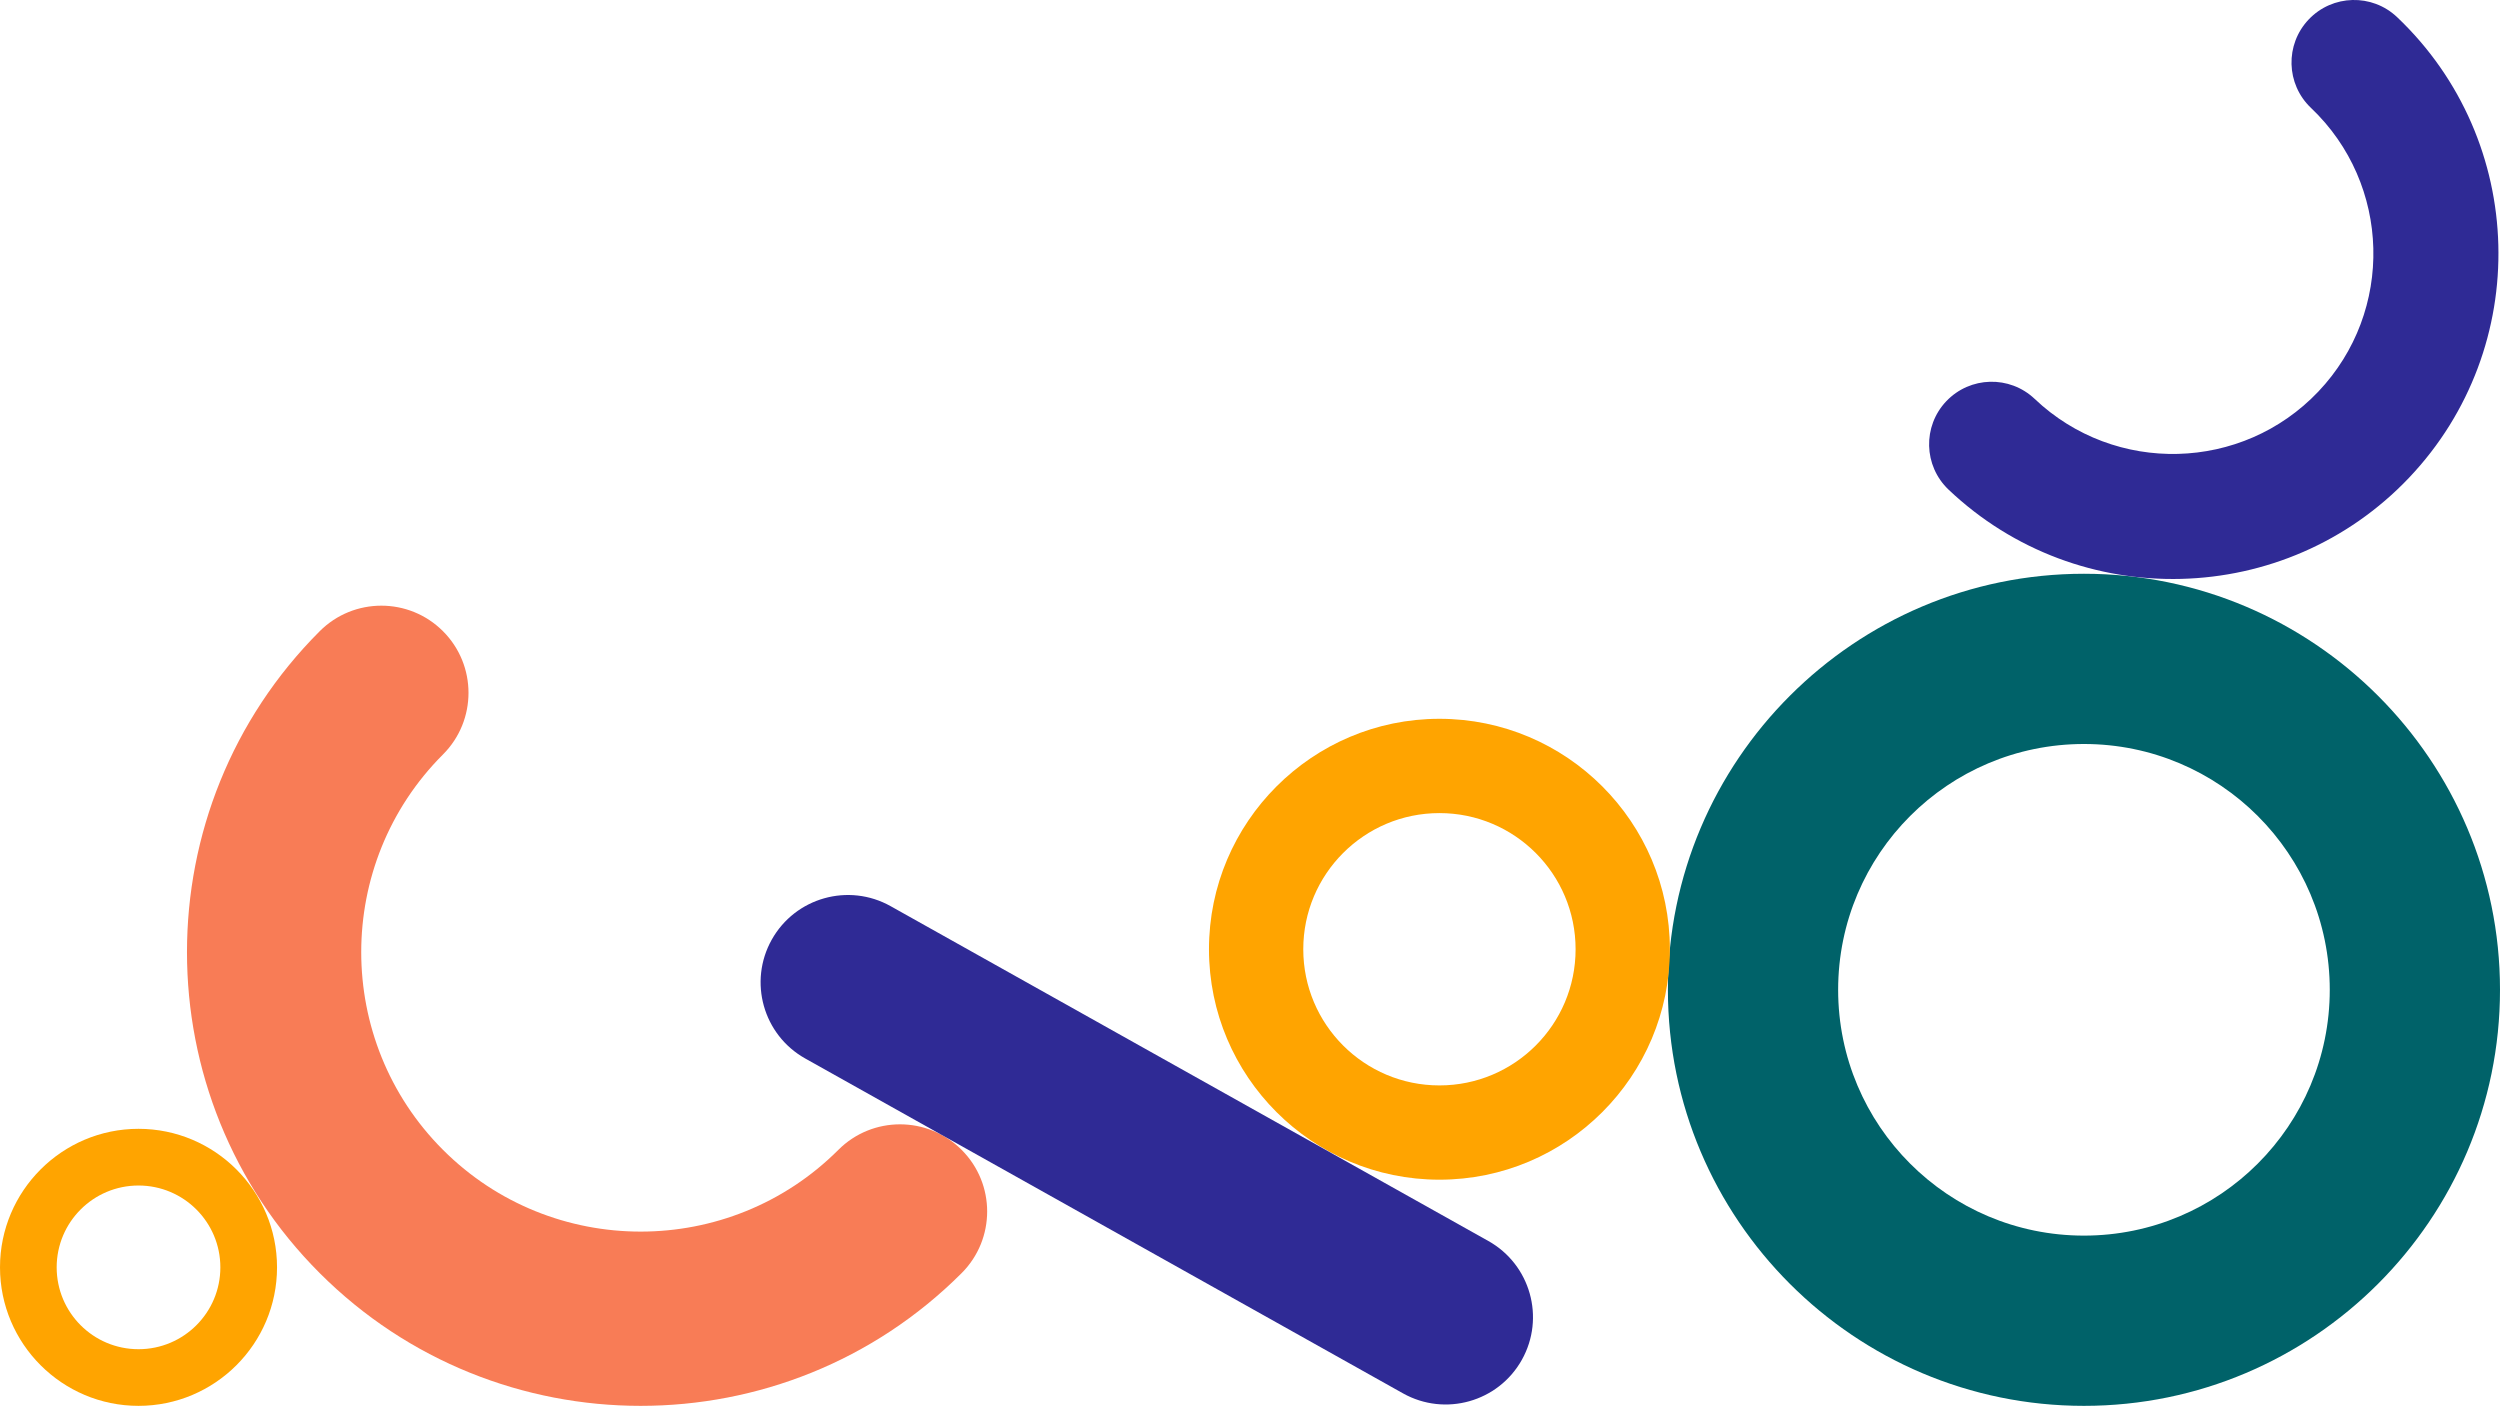 <?xml version="1.0" encoding="UTF-8"?>
<svg id="Capa_2" data-name="Capa 2" xmlns="http://www.w3.org/2000/svg" viewBox="0 0 1008 566.84">
  <defs>
    <style>
      .cls-1 {
        fill: #f87c56;
      }

      .cls-2 {
        fill: #ffa400;
      }

      .cls-3 {
        fill: #2f2a95;
      }

      .cls-4 {
        fill: #006269;
      }
    </style>
  </defs>
  <g id="Capa_1-2" data-name="Capa 1">
    <g>
      <path class="cls-4" d="M840.25,299.98c54.74,0,99.11,44.37,99.11,99.11s-44.37,99.11-99.11,99.11-99.11-44.37-99.11-99.11,44.38-99.11,99.11-99.11M840.25,231.34c-92.5,0-167.75,75.25-167.75,167.75s75.25,167.75,167.75,167.75,167.75-75.25,167.75-167.75-75.25-167.75-167.75-167.75"/>
      <path class="cls-2" d="M580.38,327.84c30.32,0,54.9,24.58,54.9,54.9s-24.58,54.9-54.9,54.9-54.9-24.58-54.9-54.9,24.58-54.9,54.9-54.9M580.38,289.82c-51.23,0-92.92,41.68-92.92,92.92s41.68,92.91,92.92,92.91,92.91-41.68,92.91-92.91-41.68-92.92-92.91-92.92"/>
      <path class="cls-2" d="M55.85,478c18.22,0,33,14.77,33,33s-14.77,33-33,33-33-14.77-33-33,14.77-33,33-33M55.85,455.14c-30.8,0-55.85,25.05-55.85,55.85s25.05,55.85,55.85,55.85,55.85-25.05,55.85-55.85-25.05-55.85-55.85-55.85"/>
      <path class="cls-1" d="M178.61,254.5c13.72,13.72,13.72,35.98,0,49.7-43.95,43.95-43.95,115.47,0,159.42,43.95,43.95,115.47,43.95,159.42,0,13.72-13.72,35.98-13.72,49.7,0,13.73,13.73,13.72,35.98,0,49.7-71.36,71.36-187.47,71.36-258.82,0-71.36-71.36-71.36-187.46,0-258.82,13.72-13.72,35.98-13.73,49.7,0"/>
      <path class="cls-3" d="M784.74,161.78c9.59-10.1,25.55-10.52,35.66-.93,32.35,30.71,83.65,29.38,114.36-2.97,30.71-32.35,29.38-83.65-2.97-114.37-10.1-9.59-10.52-25.55-.93-35.66,9.59-10.1,25.55-10.52,35.66-.93,52.52,49.86,54.69,133.15,4.83,185.68-49.86,52.52-133.15,54.69-185.68,4.83-10.1-9.59-10.52-25.55-.93-35.66"/>
      <path class="cls-3" d="M311.17,378.87c9.5-16.96,30.96-23.01,47.92-13.51l241.01,135.01c16.96,9.5,23.01,30.96,13.51,47.92-9.5,16.96-30.96,23.01-47.92,13.51l-241.01-135.01c-16.96-9.5-23.01-30.95-13.51-47.92"/>
    </g>
  </g>
</svg>